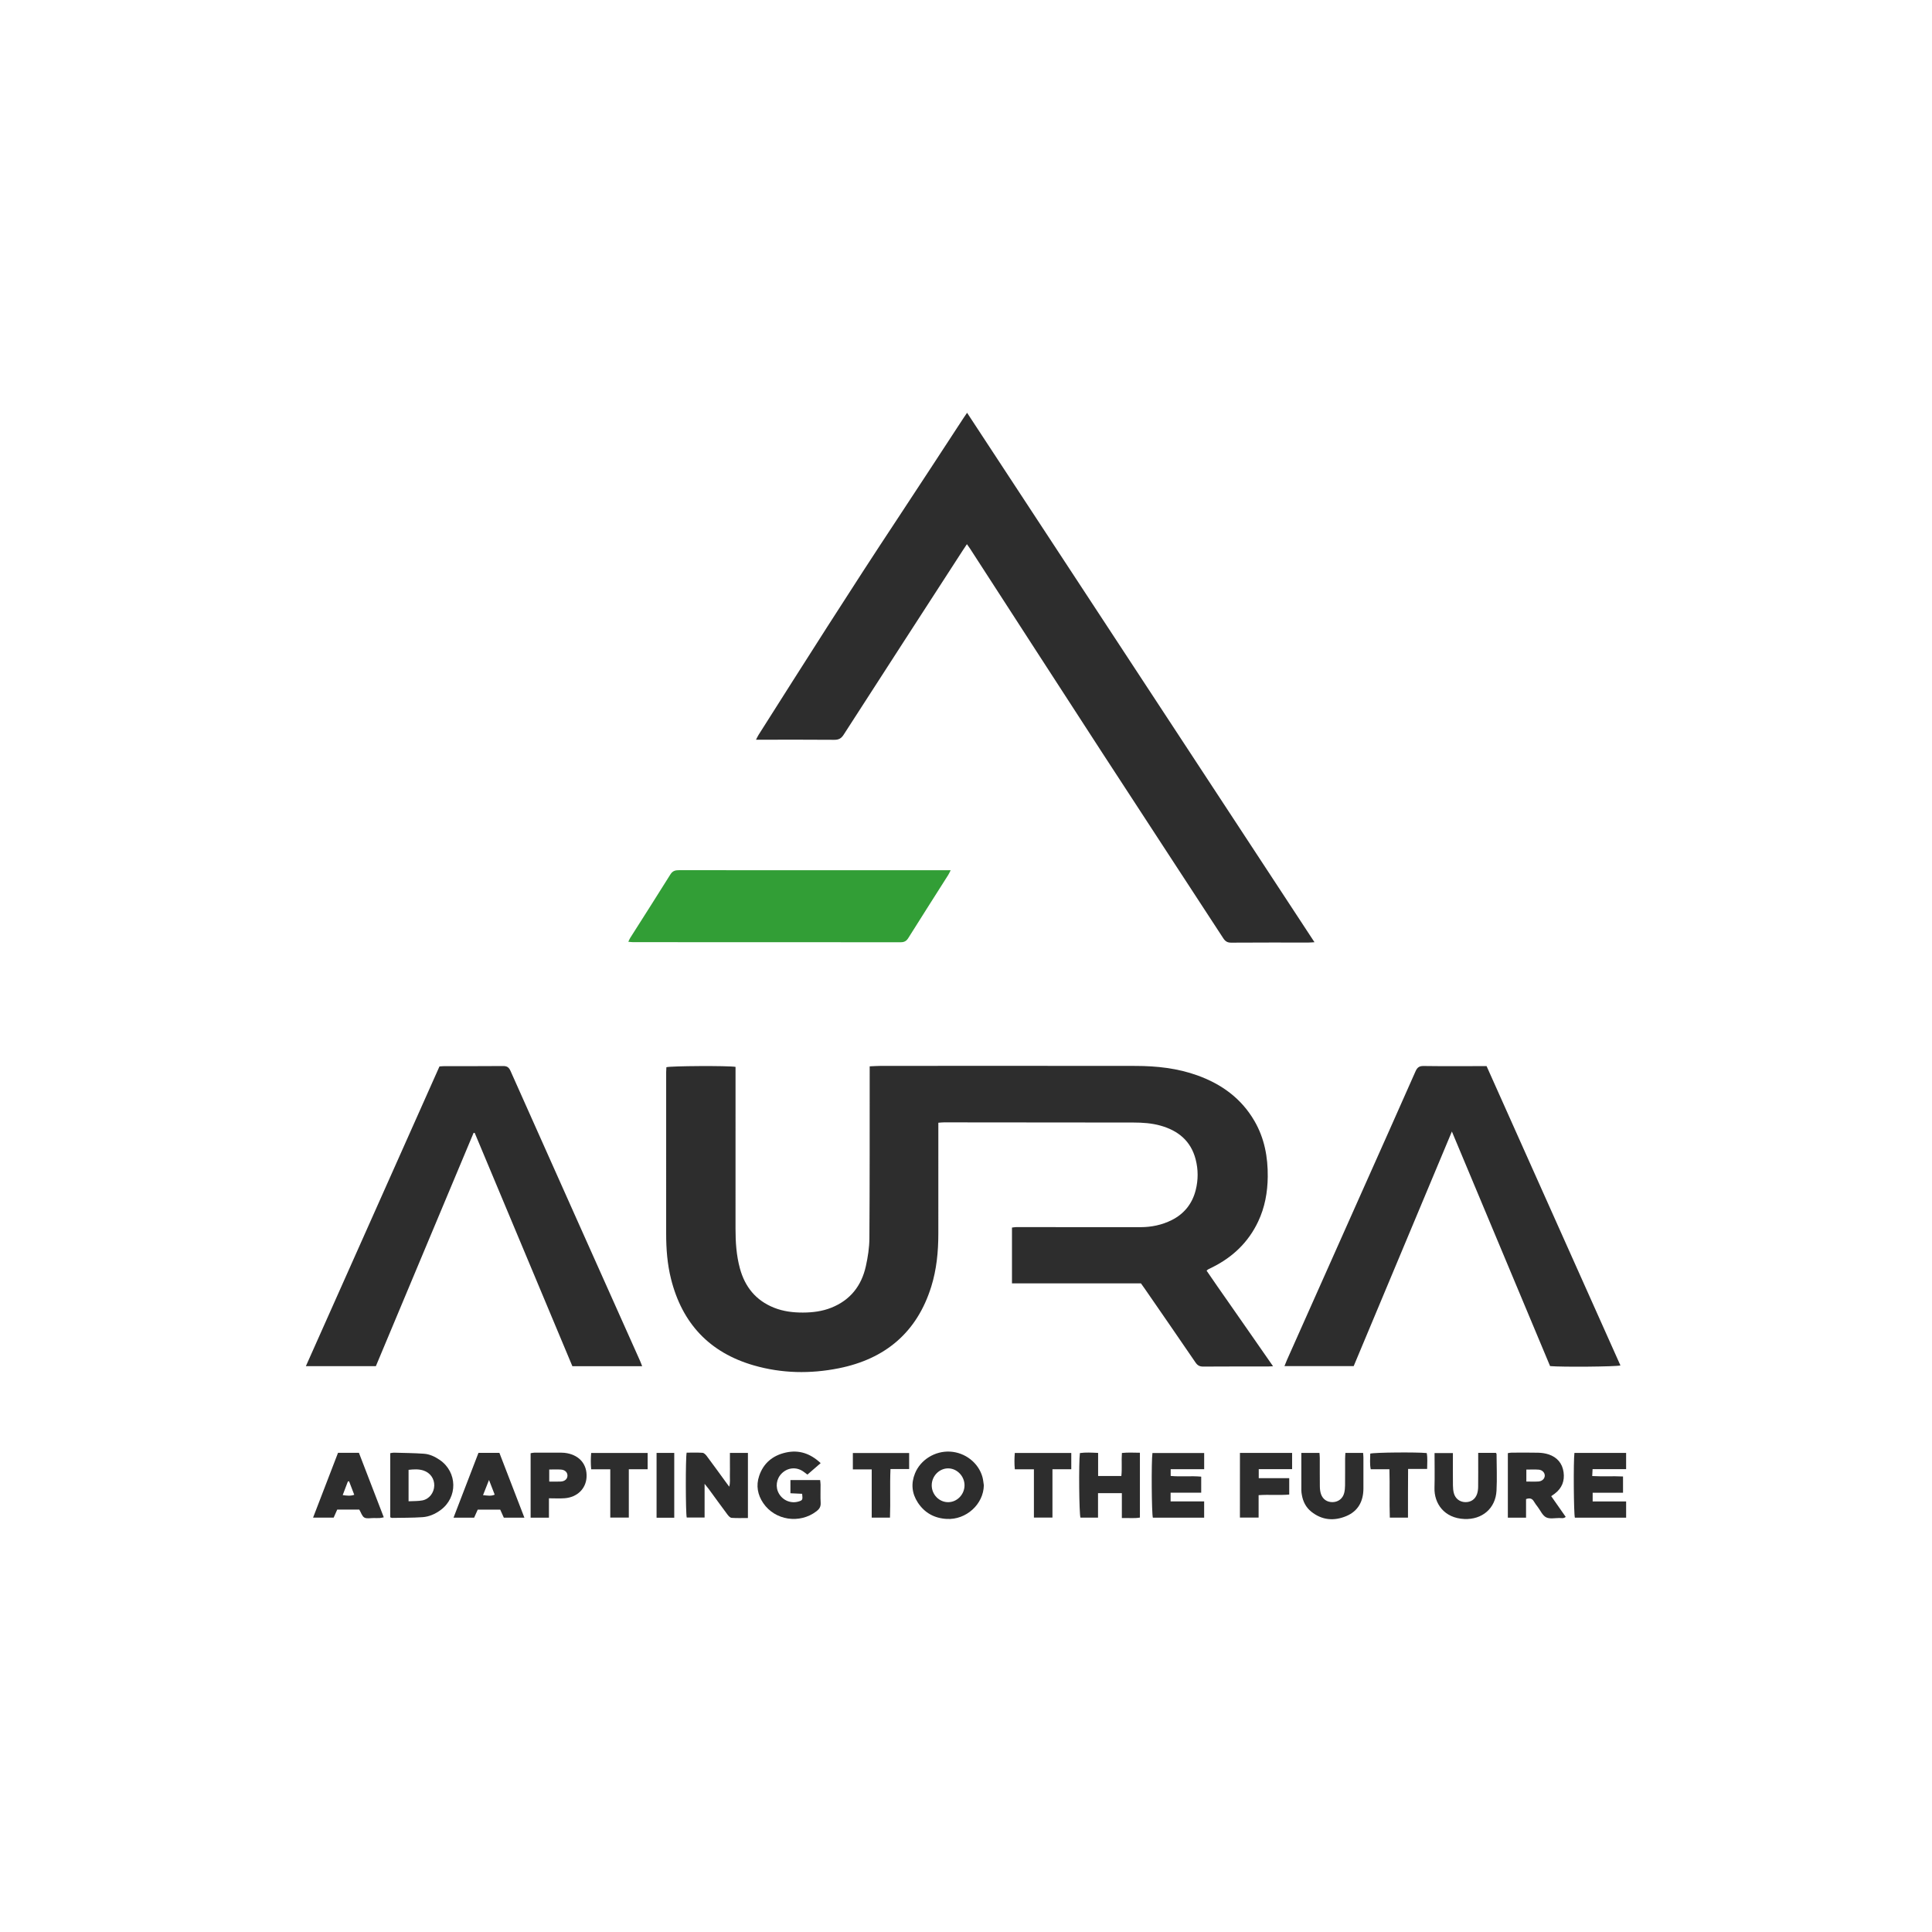 <?xml version="1.0" encoding="UTF-8"?>
<svg id="Layer_1" data-name="Layer 1" xmlns="http://www.w3.org/2000/svg" viewBox="0 0 3464 3464">
  <defs>
    <style>
      .cls-1 {
        fill: #2d2d2d;
      }

      .cls-1, .cls-2, .cls-3 {
        stroke-width: 0px;
      }

      .cls-2 {
        fill: transparent;
      }

      .cls-3 {
        fill: #329e36;
      }
    </style>
  </defs>
  <rect class="cls-2" width="3464" height="3464"/>
  <g>
    <g>
      <path class="cls-1" d="M1340.99,2605.02v116.71c-10.14,0-19.74.42-29.26-.28-2.6-.19-5.5-3.33-7.34-5.8-11.35-15.19-22.43-30.59-33.64-45.89-1.88-2.57-3.97-4.98-7.45-9.32v60.46h-32.03c-2-7.84-2.25-105.68-.16-116.33,9.35,0,18.94-.4,28.46.26,2.62.18,5.59,3.13,7.41,5.55,11.37,15.18,22.45,30.58,33.63,45.9,1.94,2.66,3.9,5.3,6.84,9.29,2.16-7.75,1.01-14.18,1.21-20.45.22-6.65.05-13.31.05-19.97s0-13.11,0-20.12h32.3Z"/>
      <path class="cls-1" d="M2736.14,2721.17h-32.62v-115.76c2.2-.3,4.37-.84,6.55-.85,15.99-.07,31.98-.3,47.96.11,6.24.16,12.7,1.06,18.59,3.02,15.19,5.06,24.54,15.87,26.79,31.8,2.23,15.7-2.9,28.86-15.81,38.58-1.81,1.37-3.71,2.63-6.35,4.49,8.78,12.55,17.29,24.71,26.02,37.18-3.84,3.32-7.97,1.94-11.65,1.97-7.97.06-17.16,2.04-23.56-1.24-6.39-3.27-10.01-11.96-14.78-18.33-2.39-3.2-4.91-6.35-6.87-9.81-3.15-5.56-7.48-7-14.26-4.53v33.36ZM2736.68,2656.35c7.83,0,14.76.36,21.65-.1,6.69-.45,11.23-5.03,11.38-10.39.14-5.3-4.33-10.31-10.92-10.83-7.15-.57-14.39-.13-22.11-.13v21.46Z"/>
      <path class="cls-1" d="M2098.85,2676.37v15.58h60.15v29.23h-91.94c-2.26-7.15-2.9-101.96-.76-115.99h92.74v29h-60.04v12.12c17.89,1.72,36.1-.43,54.72,1.26v28.79h-54.87Z"/>
      <path class="cls-1" d="M699.69,2720.43v-114.95c2.2-.32,4.41-.96,6.59-.9,17.91.5,35.86.66,53.72,1.9,10.38.72,19.86,5.23,28.48,11.14,31.82,21.82,32.46,67.3,1.29,90-9.61,7-20.42,11.8-32.11,12.6-18.21,1.24-36.51,1.02-54.78,1.34-.91.02-1.83-.63-3.2-1.14ZM732.54,2691.73c8.88-.48,16.89-.09,24.56-1.52,12.53-2.34,21.15-13.68,21.5-26.53.34-12.45-7.28-23.2-19.41-27.13-8.65-2.8-17.43-2.19-26.64-1.18v56.35Z"/>
      <path class="cls-1" d="M1968.88,2605.01v41.36h41.66c1.51-13.26-.08-26.83.99-41.25,10.73-1.14,21.16-.52,32.28-.41v116.24c-10.14,1.8-20.57.41-32.37.87v-44.64h-42.72v43.85h-31.5c-2.38-6.53-3.27-98.5-.98-115.75,10.26-1.44,20.67-.81,32.63-.26Z"/>
      <path class="cls-1" d="M1763.99,2663.05c-.56,33.95-31.66,62.31-66.62,60.34-22.06-1.24-39.62-10.85-51.73-29.33-10.75-16.39-12.47-34.12-5.07-52.38,9.91-24.46,35.94-40.47,62.89-38.98,27.18,1.5,51.06,20.17,58.07,45.67,1.31,4.76,1.67,9.78,2.46,14.69ZM1699.67,2632.73c-15.97.15-29.24,14.08-29.13,30.6.11,16.56,13.51,30.15,29.61,30.02,16.04-.13,29.32-14,29.2-30.5-.12-16.42-13.76-30.27-29.68-30.12Z"/>
      <path class="cls-1" d="M2822.9,2605.02h92.67v29.14h-60.14c-.23,4.44-.4,7.65-.64,12.33,18.53,1.1,36.66-.15,55.23.77v29.17h-54.45v15.59h60.01v29.16h-91.9c-2.08-7.31-2.75-100.99-.79-116.17Z"/>
      <path class="cls-1" d="M1471.43,2623.3c-8.47,7.34-15.97,13.85-23.75,20.6-2.98-2.22-5.51-4.31-8.24-6.1-12.15-7.96-27.13-6.44-37.59,3.74-10.02,9.75-12.11,24.76-5.11,36.65,7.28,12.37,21.8,18.08,35.33,13.88,6.94-2.15,7.34-2.99,6.14-13.74-6.68-.32-13.52-.64-21-.99v-23.61h53.27c.28,2.88.72,5.43.74,7.98.08,10.99-.41,22.01.2,32.97.38,6.9-2.44,11.08-7.6,15.02-30.09,23.04-74.28,16.36-95.37-14.69-10.17-14.98-13.08-31.42-7.37-48.56,7.7-23.09,24.41-36.89,47.91-42.1,23.6-5.24,43.89,1.64,62.42,18.96Z"/>
      <path class="cls-1" d="M606.05,2604.88h37.51c14.66,38.03,29.44,76.38,44.55,115.59-2.94.55-5.04,1.17-7.17,1.28-3.65.19-7.32.1-10.98.05-5.65-.08-12.31,1.57-16.66-.87-4.16-2.34-5.93-8.95-9.12-14.31h-39.54c-2.11,4.76-4.23,9.53-6.42,14.47h-36.9c15.17-39.42,29.93-77.75,44.73-116.2ZM625.89,2655.89c-.72.1-1.43.19-2.15.29-2.99,7.87-5.97,15.75-9.29,24.48,7.62,1.04,13.89,1.84,20.71-.56-3.23-8.43-6.26-16.32-9.28-24.21Z"/>
      <path class="cls-1" d="M940.25,2721.17h-36.89c-2.01-4.49-4.16-9.27-6.49-14.48h-40.31c-2.04,4.57-4.16,9.33-6.46,14.47h-36.94c15.15-39.39,29.9-77.71,44.72-116.24h37.53c14.61,37.88,29.39,76.22,44.83,116.26ZM866.06,2680.73c8.02.76,14.32,2.1,20.91-.87-3.25-8.36-6.31-16.24-10.21-26.3-3.98,10.11-7.06,17.93-10.7,27.17Z"/>
      <path class="cls-1" d="M2333.24,2605.02h32.5c.22,3.35.57,6.24.58,9.13.05,16.96-.11,33.93.12,50.89.06,4.58.55,9.37,2,13.68,3.31,9.77,11.42,14.91,21.45,14.51,9.78-.39,17.64-6.46,20.18-16.33,1.14-4.45,1.52-9.2,1.57-13.82.18-15.97.05-31.93.1-47.9.01-3.23.31-6.46.51-10.15h31.73c.22,2.92.58,5.47.58,8.03.04,18.63.1,37.26,0,55.88-.12,22.68-9.37,40.38-30.66,49.32-22.03,9.25-43.68,7.5-62.91-7.96-9.42-7.57-14.72-17.87-16.77-29.77-.45-2.62-.94-5.28-.95-7.92-.08-22.22-.04-44.45-.04-67.59Z"/>
      <path class="cls-1" d="M2650.34,2604.95h31.73c.56.92,1.2,1.48,1.2,2.04.08,21.94,1.09,43.94-.09,65.82-1.72,31.72-25.66,51.99-57.46,50.7-36.7-1.49-54.54-28.33-53.74-55.78.59-20.57.12-41.16.12-62.47h32.89c0,3.65,0,6.89,0,10.13,0,15.97-.11,31.94.08,47.9.05,4.62.43,9.37,1.61,13.81,2.6,9.84,10.53,15.85,20.32,16.16,10.01.32,18.02-4.91,21.33-14.71,1.35-4,1.87-8.44,1.93-12.69.22-16.63.09-33.26.1-49.9,0-3.28,0-6.57,0-11Z"/>
      <path class="cls-1" d="M951.39,2721.16v-115.58c2.2-.35,4.37-.99,6.55-1,16.32-.08,32.64-.08,48.97.02,3.31.02,6.67.32,9.92.95,22.88,4.41,35.98,20.55,34.85,42.79-1.05,20.78-16.73,36.23-39.22,37.93-8.92.68-17.94.11-28.24.11v34.77h-32.82ZM984.75,2634.78v21.64c7.42,0,14.05.29,20.64-.08,7.5-.41,12-4.68,12.05-10.62.05-5.93-4.42-10.37-11.86-10.85-6.59-.42-13.22-.09-20.83-.09Z"/>
      <path class="cls-1" d="M2256.87,2634.13v16.15h54.66v29.41c-17.9,1.53-36.07-.26-54.9,1.07v40.15h-33.51c0-38.59-.03-76.96.03-115.86h93.54v29.08h-59.82Z"/>
      <path class="cls-1" d="M1595.7,2721.08h-32.75v-86.5h-33.81v-29.35h100.92v28.72h-33.46c-1.3,29.56.18,58.01-.9,87.13Z"/>
      <path class="cls-1" d="M1161.2,2605.09v29.21h-33.76v86.62h-33.24v-86.52h-34.23c-.94-10.02-.84-19.39-.02-29.31h101.26Z"/>
      <path class="cls-1" d="M1920.76,2605.09v29.21h-33.76v86.62h-33.24v-86.51h-34.23c-.95-10.02-.83-19.39-.03-29.32h101.27Z"/>
      <path class="cls-1" d="M2491.17,2634.27h-33.5c-2-9.8-.88-18.97-.87-27.99,7.42-2.16,83.26-2.87,101.27-.99,1.83,8.96.69,18.12.73,28.47h-34.14c-.07,15.35-.17,29.53-.2,43.7-.03,14.28,0,28.56,0,43.59h-32.56c-1.01-28.5.19-56.95-.72-86.79Z"/>
      <path class="cls-1" d="M1177.2,2721.22v-116.2h31.7v116.2h-31.7Z"/>
    </g>
    <g>
      <path class="cls-1" d="M2282.52,2449.63c-4.6.22-6.91.42-9.22.42-38.64.02-77.28-.14-115.91.16-6.43.05-10.23-1.98-13.85-7.28-30.22-44.29-60.73-88.38-91.17-132.51-2.07-3-4.23-5.92-6.72-9.4h-231.23v-100.04c2.53-.29,5.04-.82,7.55-.82,74.28.01,148.55.15,222.83.09,19.56-.01,38.47-3.89,56-12.67,22.38-11.22,36.81-29.34,42.99-53.58,4.68-18.38,4.68-37.07-.08-55.41-8.54-32.92-31.29-51.53-63.04-60.41-15.84-4.43-32.14-5.51-48.48-5.53-113.25-.16-226.5-.23-339.75-.3-2.92,0-5.83.37-10.04.65,0,4.39,0,8.27,0,12.15,0,62.29.02,124.58-.02,186.86-.02,32.12-3.05,63.91-12.64,94.69-25.64,82.32-82.62,129.92-165.96,146.57-50.95,10.18-102.11,9.27-152.32-5.21-79.23-22.85-128.3-75.11-148.33-154.87-6.69-26.65-8.75-53.83-8.74-81.23.02-96.6,0-193.19.01-289.79,0-2.96.25-5.91.38-8.72,7.43-2.31,110.61-2.92,123.99-.61,0,3.62,0,7.49,0,11.37,0,92.93.04,185.86-.02,278.8-.02,24.06,1.51,47.91,7.89,71.24,9.09,33.22,28.61,57.38,61.05,70.37,16.67,6.68,34.16,8.79,51.88,8.74,17.37-.05,34.53-2.16,50.89-8.69,34.05-13.57,54.1-39.19,61.92-74.21,3.68-16.47,6.3-33.54,6.41-50.36.66-98.26.44-196.52.52-294.78,0-4.23,0-8.47,0-13.43,7.52-.31,13.79-.79,20.07-.8,152.22-.04,304.44-.16,456.67.06,37.77.05,75.09,4.09,110.98,17.04,43.42,15.66,78.8,41.35,102.25,81.86,17.86,30.86,24.11,64.53,23.74,99.8-.3,28-5.21,55.01-17.23,80.41-17.48,36.94-45.41,63.6-81.75,81.77-2.68,1.34-5.39,2.62-8.05,3.99-.57.29-1,.84-2.61,2.23,12.62,18.79,25.89,37.36,38.89,56.11,13.28,19.16,26.67,38.24,39.99,57.37,13.07,18.77,26.13,37.56,40.29,57.93Z"/>
      <path class="cls-1" d="M2665.39,1911.51c80.21,179.38,160.07,357.98,239.99,536.7-7.98,2.26-105.48,3.07-126.14,1.14-58.2-139.03-116.63-278.61-176.07-420.6-59.25,141.54-117.53,280.78-176.06,420.61h-124.13c1.59-3.91,2.9-7.43,4.42-10.86,45.24-101.56,90.5-203.12,135.78-304.67,31.58-70.84,63.3-141.62,94.61-212.58,3.13-7.09,6.5-10.08,14.62-9.96,34.3.5,68.62.21,102.93.21h10.06Z"/>
      <path class="cls-1" d="M673.91,2449.49h-125.5c80.11-179.73,159.74-358.37,239.54-537.4,3.17-.2,6.11-.55,9.06-.55,34.97-.04,69.95.15,104.92-.18,7.03-.07,10.48,2.22,13.38,8.73,77.25,173.29,154.74,346.47,232.17,519.68,1.32,2.94,2.39,5.99,3.89,9.79h-125.13c-58.21-139.07-116.64-278.63-175.06-418.19-.67-.09-1.34-.19-2.01-.28-58.58,139.32-116.65,278.85-175.26,418.39Z"/>
    </g>
    <g>
      <path class="cls-1" d="M1733.65,975.66c-3.03,4.55-5.26,7.82-7.41,11.14-71.28,110.16-142.62,220.28-213.66,330.59-4.34,6.74-8.93,9.12-16.81,9.06-42.97-.37-85.94-.18-128.9-.18h-11.38c1.88-3.6,3.02-6.21,4.52-8.59,82.39-129.94,164.67-259.94,249.59-388.25,39.52-59.71,78.5-119.77,117.74-179.66,1.81-2.76,3.71-5.46,6.59-9.67,207.82,316.57,414.96,632.26,622.9,949.26-4.76.27-7.62.58-10.49.58-46.3.03-92.6-.15-138.9.2-7,.05-10.7-2.55-14.31-8.1-71.98-110.5-144.33-220.76-216.2-331.33-79.49-122.3-158.57-244.86-237.84-367.3-1.42-2.19-3-4.28-5.44-7.74Z"/>
      <path class="cls-3" d="M1126.56,1688.56c1.39-2.88,2.16-5,3.34-6.86,24.07-37.97,48.36-75.81,72.14-113.97,4.06-6.52,9-7.54,15.76-7.53,86.28.14,172.57.09,258.85.09,71.62,0,143.25,0,214.87,0h13.03c-2.08,4.03-3.07,6.39-4.43,8.52-23.89,37.7-47.92,75.3-71.62,113.11-3.44,5.49-7.28,7.49-13.73,7.48-159.91-.16-319.81-.13-479.72-.15-2.53,0-5.05-.4-8.5-.69Z"/>
    </g>
  </g>
</svg>
